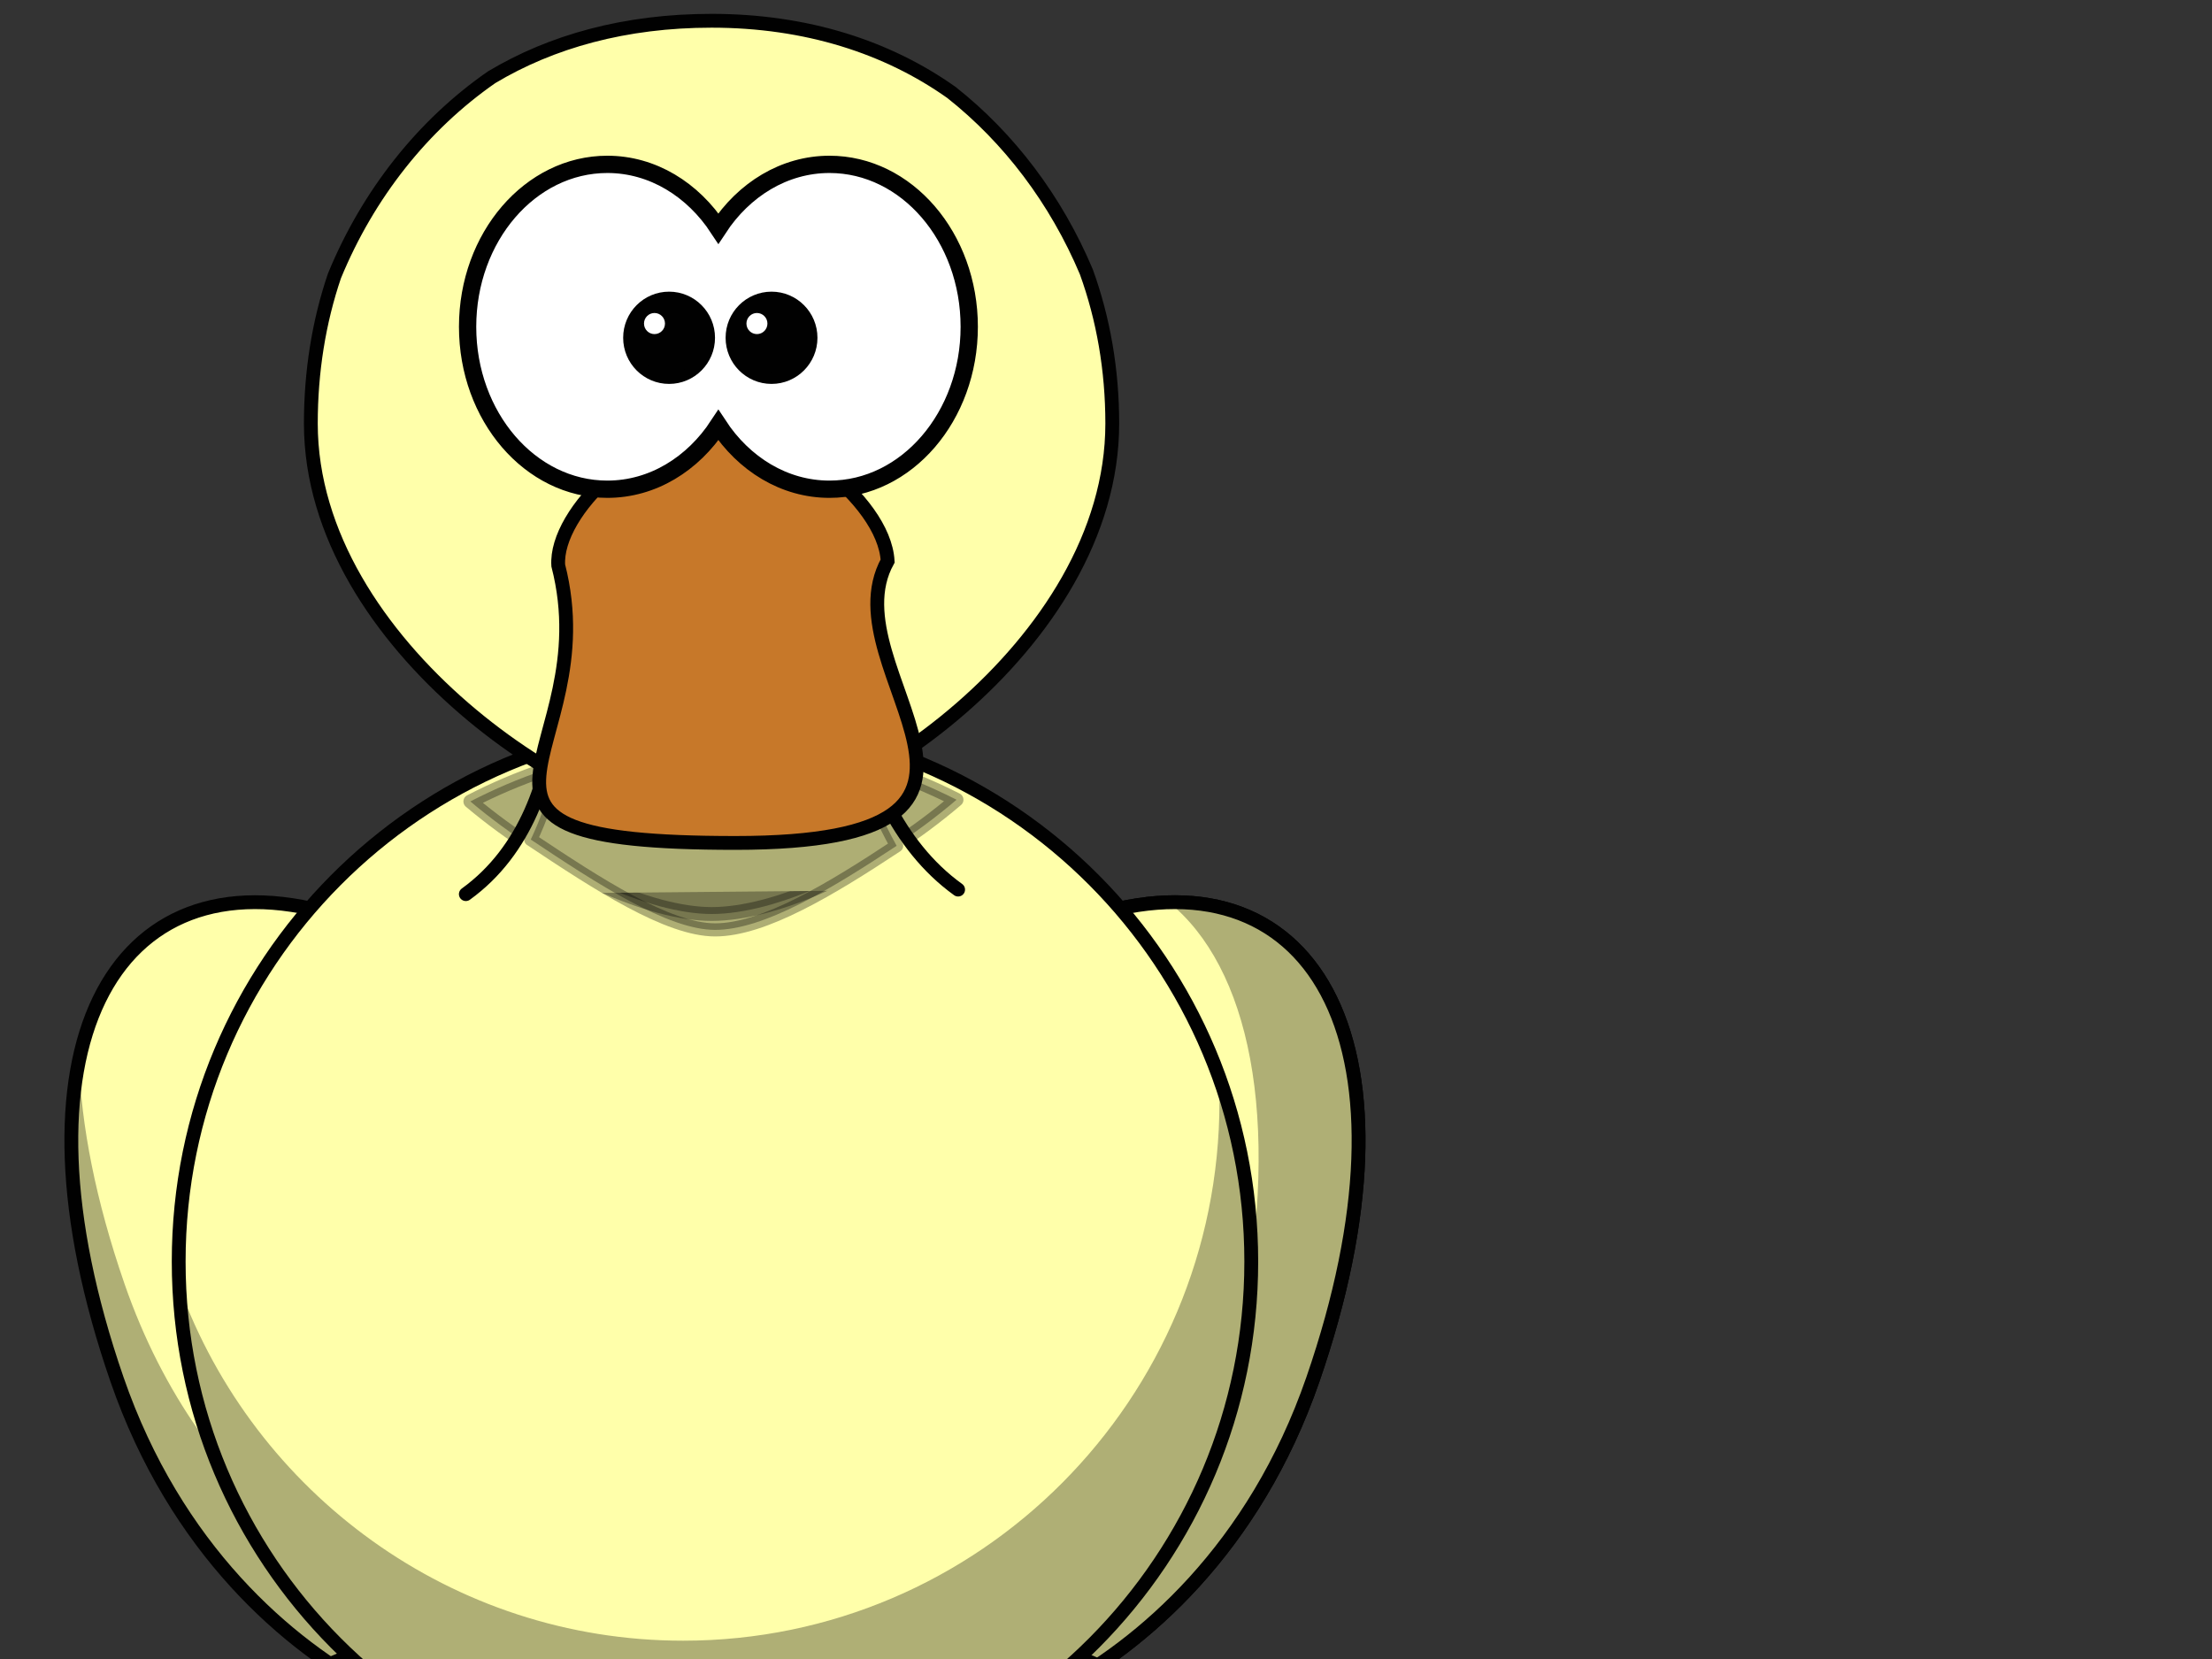 <?xml version='1.0' encoding='utf-8'?>
<svg xmlns="http://www.w3.org/2000/svg" viewBox="0 0 640 480">
 <rect x="0" y="0" width="640" height="480" fill="#333333" stroke="none"/>
 <defs>
  <linearGradient id="c" x1=".435" x2=".633" y1=".5" y2=".5" gradientTransform="matrix(.641 0 0 -.778 -31.166 4.888)" gradientUnits="userSpaceOnUse">
   <stop stop-color="#fbb045" offset="0"/>
   <stop stop-color="#c77829" offset="1"/>
  </linearGradient>
  <radialGradient id="d" cx="414.68" cy="-8.88" r="123.55" gradientTransform="matrix(-5.8291e-6 .894 -1.948 1.1251e-8 598.73 580.58)" gradientUnits="userSpaceOnUse">
   <stop stop-color="#ffb142" offset="0"/>
   <stop stop-color="#ffb141" offset=".887"/>
   <stop stop-color="#c87600" offset="1"/>
  </radialGradient>
 </defs>
 <g stroke="#010101" stroke-width="4">
  <path d="m317.66 264.43c-68.151 24.632 20.064 134.04-53.572 229.5-13.61 17.647 81.973 2.977 115.77-94.804 32.862-95.09 1.604-153.11-62.194-134.7z" fill="#fff"/>
  <path d="m317.66 264.43c-68.151 24.632 20.064 134.04-53.572 229.5-13.61 17.647 81.973 2.977 115.77-94.804 32.862-95.09 1.604-153.11-62.194-134.7z" fill="#ffa"/>
 </g>
 <path d="m339.99 261.03c-0.584 0-1.179 0.03-1.771 0.044 22.965 18.6 32.684 61.646 20.938 121.51-15.615 79.583-75.894 113.92-95.929 115.73 6.505 9.292 86.37-11.57 116.65-99.176 28.755-83.203 8.387-138.04-39.885-138.11z" fill="#010101" fill-opacity=".314"/>
 <path d="m96.053 264.43c68.153 24.632-20.063 134.04 53.573 229.5 13.61 17.647-81.974 2.977-115.77-94.804-32.86-95.09-1.602-153.11 62.193-134.7z" fill="#ffa" stroke="#010101" stroke-width="4"/>
 <path d="m22.853 306.86c-4.889 23.501-1.84 55.062 11.022 92.281 33.792 97.781 129.37 112.46 115.76 94.816-5.821-7.546-10.654-15.198-14.609-22.87-26.845-6.465-76.563-34.707-99.027-99.71-8.327-24.102-12.541-45.819-13.147-64.517zm100.97 9.031c-1.251 12.154-2.628 25.074-3.231 38.621 1.407-13.941 2.946-26.968 3.231-38.621z" fill="#010101" fill-opacity=".314"/>
 <g fill-rule="evenodd">
  <path d="m156.88 464.84c-68.114 7.047-146.24 62.445-115.18 74.527 31.052 12.081 121.18 17.12 138.2 3.025 8.75-7.243 24.406-25.382 26.251-42.402 1.847 17.019 17.457 35.16 26.206 42.402 17.028 14.095 107.2 9.056 138.25-3.025 31.051-12.082-47.072-67.48-115.18-74.527-35.074 3.397-47.69 15.243-49.27 28.832-1.581-13.589-14.197-25.435-49.27-28.832z" fill="url(#d)" stroke="#000" stroke-width="5"/>
  <path d="m156.89 464.86c-33.432 3.459-69.243 18.567-93.405 34.483 36.594 17.01 81.336 27.493 129.84 28.698 6.215-8.219 11.782-18.296 12.838-28.031 1.047 9.644 6.484 19.632 12.616 27.809 47.704-2.03 91.52-13.022 127.18-30.345-24.075-15.222-58.394-29.289-90.528-32.614-35.074 3.398-47.69 15.243-49.27 28.832-1.581-13.589-14.196-25.434-49.27-28.832z" fill-opacity=".314"/>
 </g>
 <path d="m362.03 365c0.026 86.151-69.453 156-155.17 156-85.714 0-155.19-69.855-155.16-156-0.027-86.151 69.452-156 155.16-156 85.714-0.002 155.19 69.853 155.17 156z" fill="#ffa" stroke="#010101" stroke-linecap="round" stroke-linejoin="round" stroke-width="4"/>
 <path d="m352.65 311.5c0.108 2.395 0.177 4.834 0.177 7.253 0 86.09-69.507 155.95-155.16 155.95-66.951 0-124.08-42.714-145.82-102.47 3.758 82.741 71.783 148.74 155.03 148.74 85.65 0 155.16-69.862 155.16-155.95 0-18.797-3.312-36.834-9.385-53.526z" fill="#010101" fill-opacity=".314"/>
 <g stroke="#010101">
  <g stroke-linecap="round" stroke-linejoin="round">
   <g stroke-width="4">
    <path d="m246.26 178.71l-86.012 2.225s2.108 19.979-2.7 41.824c-7.425 2.501-14.593 5.571-21.47 9.121 24.035 20.176 52.047 32.569 69.81 32.569 18.595 0 46.883-12.608 70.873-33.059-7.943-4.035-16.268-7.426-24.923-10.056-6.273-22.209-5.578-42.625-5.578-42.625z" fill="#010101" opacity=".32"/>
    <path d="m134.78 258.7c35.122-25.383 25.454-83.478 25.454-83.478l83.291-4.925s-2.15 61.269 33.688 87.089" fill="#ffa"/>
   </g>
   <path d="m245.48 181.64l-82.872 2.12s0.067 0.869 0.171 2.502c0.053 0.767 0.078 1.333 0.128 2.502 0.009 0.186 0.035 0.313 0.043 0.509 0.021 0.553 0.027 0.986 0.043 1.611 0.006 0.181-0.004 0.364 0 0.551 0.021 0.959 0.042 1.95 0.043 3.053 5.49e-4 0.848-0.026 1.704-0.043 2.629-0.006 0.282 0.007 0.517 0 0.806-0.012 0.47-0.027 0.955-0.043 1.442-0.038 1.16-0.099 2.272-0.171 3.519-0.01 0.163 0.01 0.302 0 0.466 0.794 5.309 0.205 8.317-2.533 20.267-1.431 6.428-3.72 13.036-6.68 19.292 19.315 12.87 39.66 26.135 53.353 26.135 14.042 0 33.483-11.754 52.508-24.328-3.802-6.802-8.2-16.453-10.22-23.527-3.343-9.712-1.821-13.558-2.703-21.06-0.257-2.195-0.451-4.215-0.597-6.106-0.144-1.874-0.234-3.582-0.299-5.088-0.066-1.534-0.114-2.864-0.128-3.943-0.026-2.066 0-3.35 0-3.35h-2.59e-4z" fill="#010101" opacity=".32" stroke-width="3.796"/>
   <path d="m275.21 26.699c-18.441-13.041-41.848-20.691-69.338-20.691-25.014 0-46.352 5.977-63.66 16.359-19.798 13.754-35.697 33.735-45.45 57.467-4.493 13.227-6.827 27.626-6.827 42.703 0 64.32 79.505 116.53 115.94 116.53 37.847 0 115.94-52.209 115.94-116.53 0-15.537-2.593-30.356-7.512-43.912-8.791-20.827-22.332-38.707-39.087-51.927z" fill="#ffa" stroke-width="4"/>
  </g>
  <path d="m211.36 133.09c-15.8 0-32.977 16.64-32.288 27.144 9.488 37.207-30.663 54.29 34.351 54.29s17.664-33.548 29.542-55.166c-0.685-12.257-21.294-27.142-31.604-26.268z" fill="#010101" opacity=".32" stroke-width="6.091"/>
  <path d="m209.68 123.47c-23.566 0-49.187 24.604-48.16 40.138 14.152 55.018-45.736 80.279 51.236 80.279s26.347-49.607 44.064-81.574c-1.022-18.124-31.761-40.136-47.14-38.842z" fill="url(#c)" stroke-width="4"/>
 </g>
 <path d="m175.72 47.554c-22.31 0-40.428 21.055-40.428 46.998s18.118 46.997 40.428 46.997c13.109 0 24.742-7.279 32.126-18.541 7.385 11.271 19.043 18.541 32.159 18.541 22.307 0 40.426-21.056 40.426-46.997 0-25.944-18.119-46.998-40.426-46.998-13.115 0-24.774 7.273-32.159 18.542-7.385-11.259-19.02-18.542-32.126-18.542z" fill="#fff" stroke="#010101" stroke-linecap="round" stroke-width="5"/>
 <path d="m205.29 97.733c0 6.497-5.24 11.762-11.702 11.762-6.464 0-11.704-5.267-11.704-11.762 0-6.497 5.24-11.763 11.704-11.763 6.462 0 11.702 5.267 11.702 11.763z" fill="#010101" stroke="#010101" stroke-linecap="round" stroke-width="3.169"/>
 <path d="m192.4 93.613c0 1.686-1.357 3.051-3.034 3.051s-3.036-1.365-3.036-3.051c0-1.686 1.359-3.053 3.036-3.053s3.034 1.368 3.034 3.053z" fill="#fff"/>
 <path d="m234.93 97.733c0 6.497-5.24 11.762-11.702 11.762-6.464 0-11.704-5.267-11.704-11.762 0-6.497 5.24-11.763 11.704-11.763 6.462 0 11.702 5.267 11.702 11.763z" fill="#010101" stroke="#010101" stroke-linecap="round" stroke-width="3.169"/>
 <path d="m222.04 93.613c0 1.686-1.359 3.051-3.036 3.051-1.677 0-3.036-1.365-3.036-3.051 0-1.686 1.359-3.053 3.036-3.053 1.676 0.002 3.036 1.368 3.036 3.053z" fill="#fff"/>
 </svg>